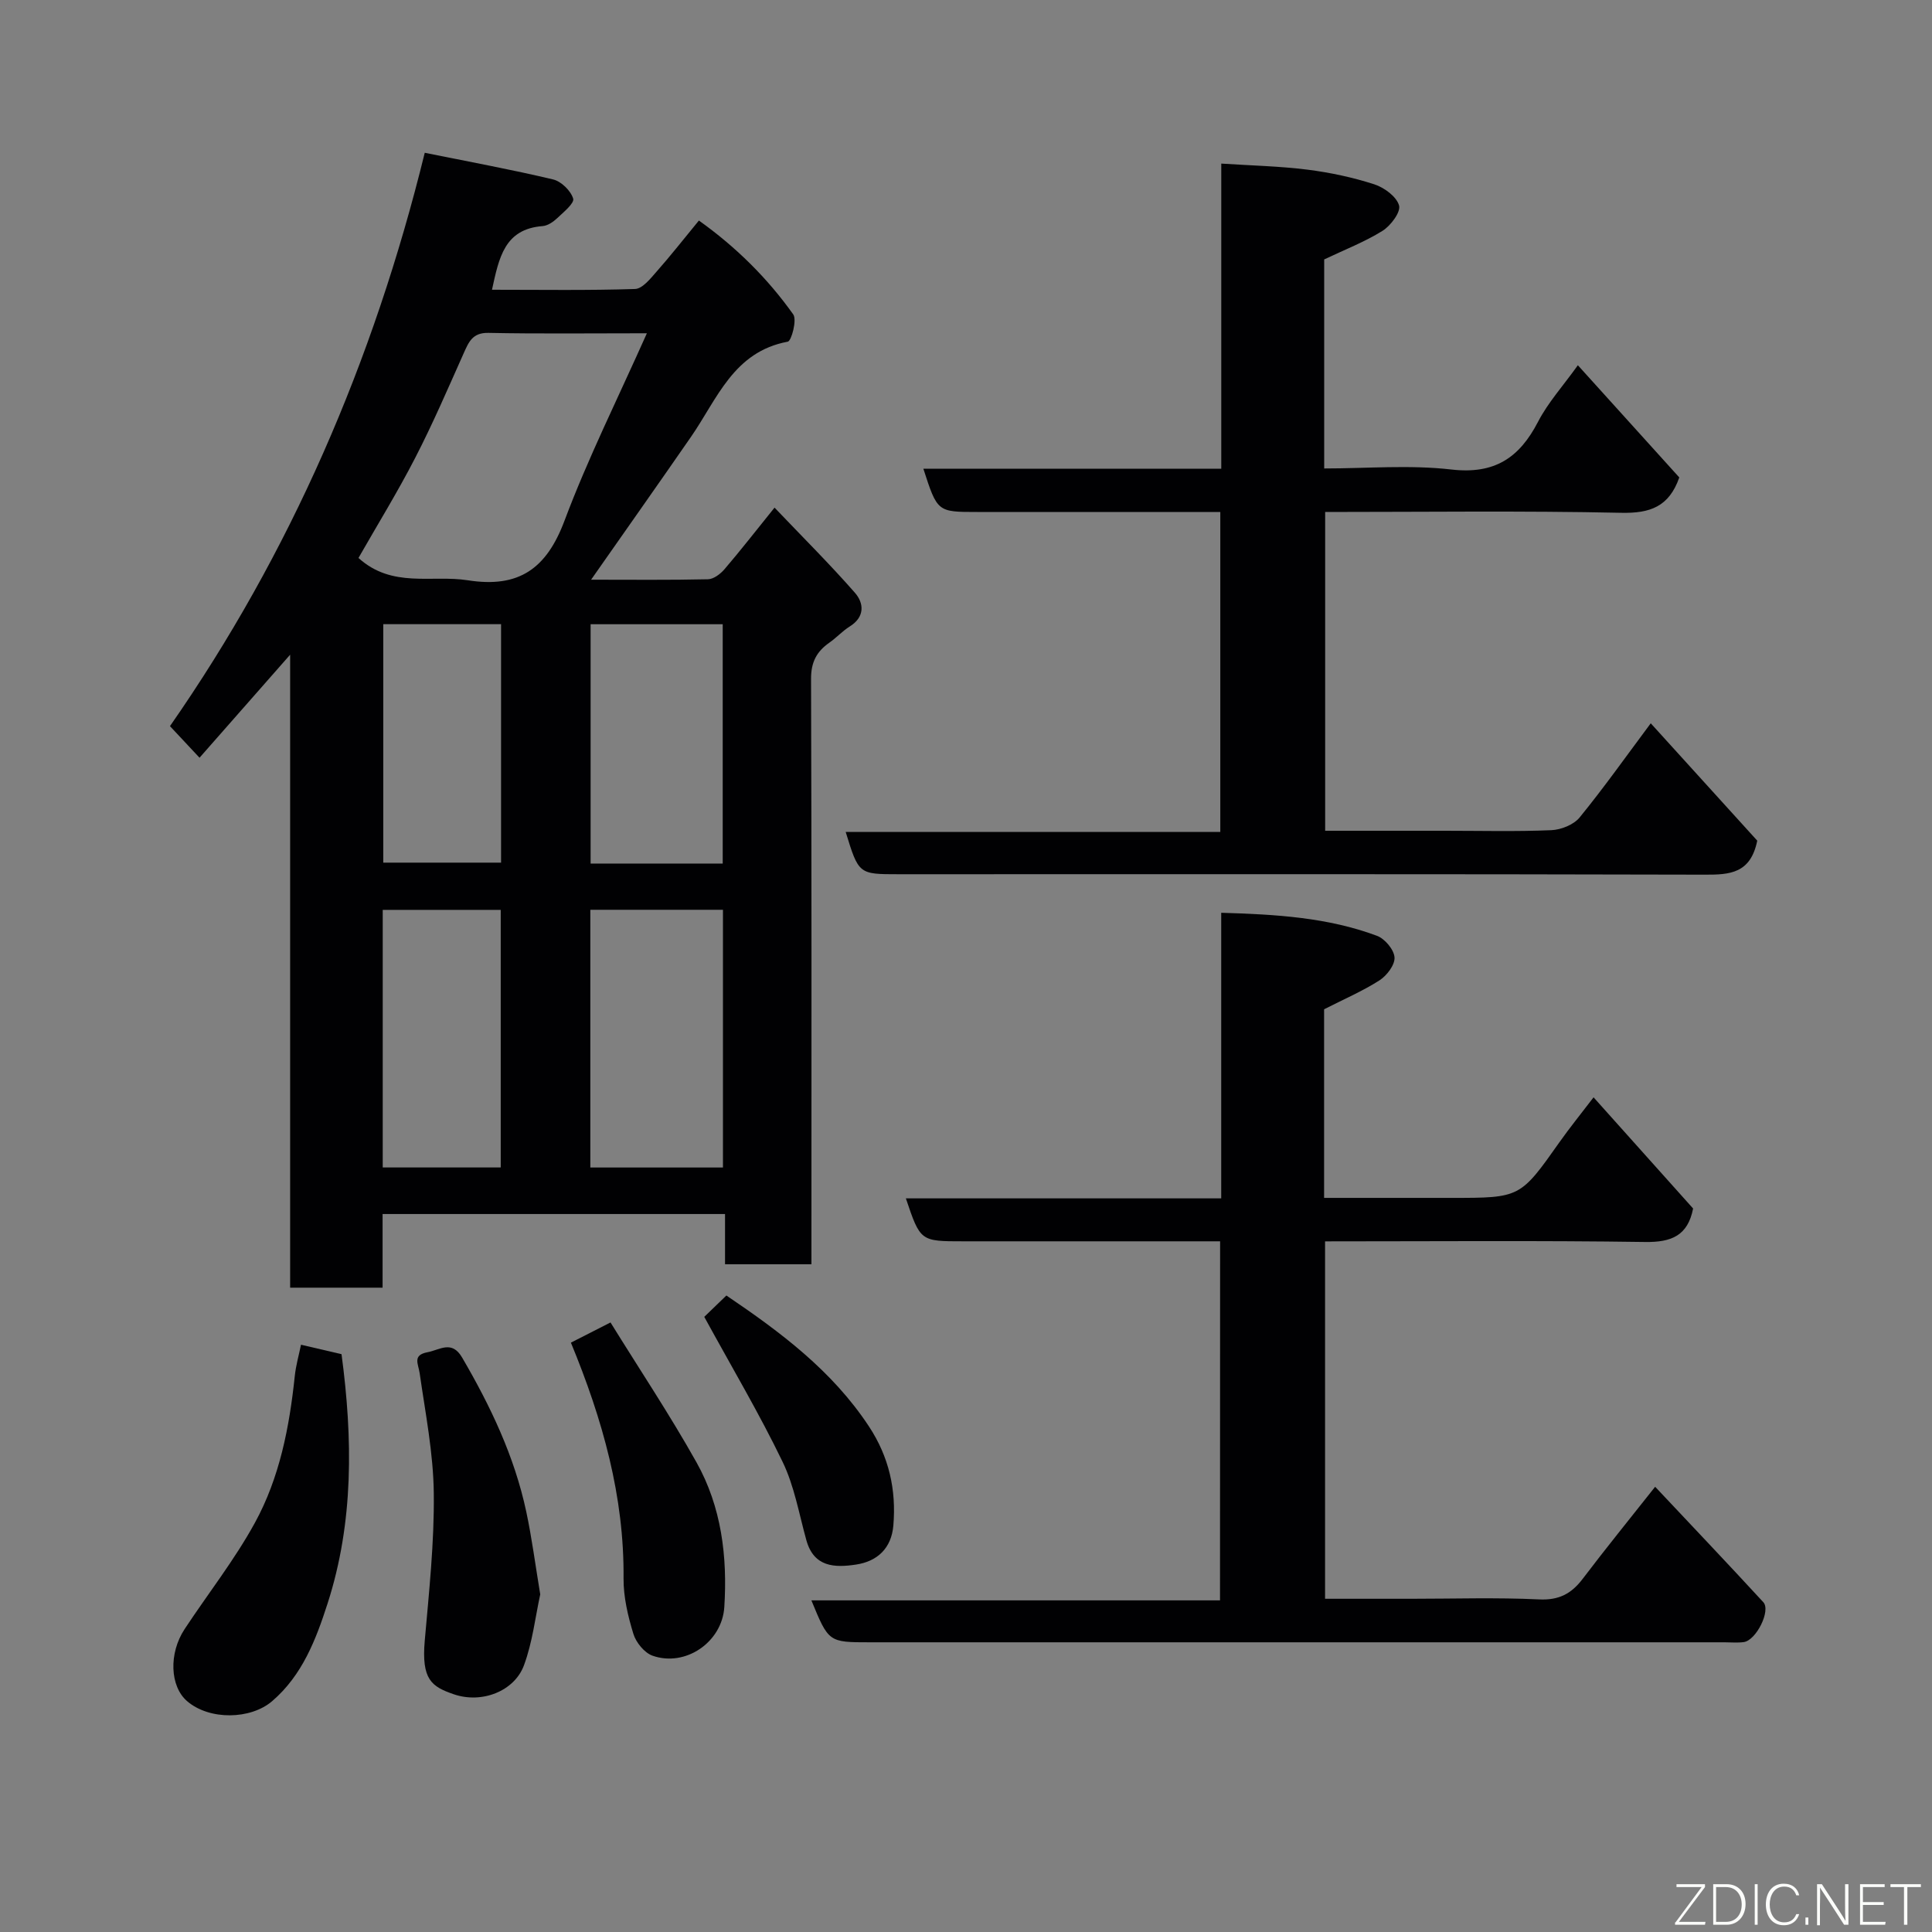 <svg enable-background="new 0 0 400 400" viewBox="0 0 400 400" xmlns="http://www.w3.org/2000/svg"><rect x="0" y="0" width="400" height="400" fill="#808080" stroke="none"/><path d="m168 261.75c-6.33 0-11.93 0-17.89 0 0-3.51 0-6.78 0-10.4-23.75 0-47.13 0-70.9 0v15.25c-6.41 0-12.46 0-19.14 0 0-43.22 0-86.55 0-131.05-6.75 7.68-12.67 14.4-18.76 21.33-1.91-2.05-3.84-4.11-6.12-6.54 24.92-35.8 42.11-75.42 52.75-118.71 9.42 1.91 18.05 3.49 26.57 5.52 1.69.4 3.66 2.33 4.16 3.97.29.95-2.01 2.82-3.33 4.07-.81.76-1.95 1.54-3 1.62-7.92.61-9.03 6.57-10.48 13.18 10.11 0 19.87.16 29.62-.16 1.52-.05 3.16-2.11 4.41-3.54 2.93-3.31 5.66-6.8 8.81-10.63 7.68 5.48 14.19 11.92 19.53 19.43.81 1.13-.37 5.51-1.13 5.65-11.23 2.08-14.61 11.86-20.02 19.68-6.75 9.75-13.58 19.43-20.7 29.6 8.33 0 16.27.09 24.21-.09 1.16-.03 2.56-1.09 3.4-2.07 3.3-3.85 6.41-7.85 10.37-12.76 5.69 5.97 11.37 11.61 16.63 17.61 1.9 2.17 2.11 5.02-1.07 7-1.52.95-2.75 2.33-4.23 3.36-2.62 1.84-3.78 4.03-3.77 7.46.13 38.48.08 76.97.08 115.47zm-34.07-192.75c-12.19 0-22.5.13-32.81-.08-3.3-.07-4.07 1.89-5.12 4.22-3.24 7.26-6.39 14.58-10.03 21.64-3.67 7.13-7.89 13.97-11.75 20.74 6.99 6.33 15.16 3.45 22.63 4.62 10.62 1.67 16.31-2.43 20.03-12.35 4.84-12.9 11.03-25.29 17.05-38.79zm-11.71 172.72h27.46c0-17.98 0-35.68 0-53.36-9.36 0-18.4 0-27.46 0zm27.41-62.93c0-16.83 0-33.2 0-49.55-9.3 0-18.22 0-27.35 0v49.55zm-70.39 62.92h24.43c0-17.99 0-35.69 0-53.33-8.38 0-16.42 0-24.43 0zm.11-112.48v49.37h24.39c0-16.65 0-32.9 0-49.37-8.18 0-16.1 0-24.39 0z" fill="#010103"/><path d="m252.61 257c-17.9 0-35.53 0-53.17 0-8.89 0-8.89 0-11.89-8.89h65.29c0-19.76 0-39.15 0-59.13 11.33.33 22.04.96 32.25 4.77 1.62.6 3.52 2.85 3.63 4.46.11 1.55-1.59 3.78-3.11 4.76-3.52 2.25-7.41 3.92-11.47 5.99v39.05h26.42c14.2 0 14.18-.02 22.34-11.57 2.06-2.92 4.32-5.7 7.03-9.25 7.11 7.95 13.89 15.51 20.61 23.02-1.1 5.6-4.45 7.01-9.94 6.93-21.97-.32-43.94-.13-66.26-.13v74h17.83c8.83 0 17.67-.29 26.48.13 4.11.2 6.68-1.17 9.03-4.26 4.74-6.25 9.69-12.35 15-19.06 7.53 8.01 15.03 15.89 22.39 23.89 1.62 1.75-1.48 7.93-4.06 8.27-1.31.17-2.66.04-3.99.04-58.97 0-117.94 0-176.92 0-8.54 0-8.54 0-12.11-8.68h84.6c.02-24.91.02-49.29.02-74.34z" fill="#010103"/><path d="m341.77 149.75c7.68 8.46 15.09 16.64 22.05 24.3-1.38 6.79-5.67 7.06-10.82 7.04-55.65-.15-111.31-.09-166.96-.09-8.26 0-8.26 0-10.95-8.76h77.56c0-22.22 0-43.94 0-66.24-4.97 0-9.91 0-14.85 0-11.83 0-23.66 0-35.49 0-8.24 0-8.24 0-11.14-8.96h61.68c0-21.08 0-41.67 0-63.17 6.24.41 12.1.53 17.88 1.26 4.66.59 9.34 1.59 13.8 3.03 2.06.67 4.61 2.54 5.13 4.38.39 1.36-1.73 4.19-3.42 5.25-3.71 2.31-7.86 3.91-12.08 5.92v43.28c8.86 0 17.71-.78 26.36.22 8.9 1.02 14.04-2.4 17.91-9.88 2.08-4.01 5.22-7.47 8.25-11.71 7.17 7.93 14.14 15.64 21 23.23-2.13 6.08-6.06 7.45-12.04 7.32-20.3-.44-40.62-.17-61.28-.17v66h24.84c7.33 0 14.67.19 21.99-.12 2.02-.09 4.63-1.13 5.86-2.64 5.02-6.15 9.61-12.64 14.72-19.49z" fill="#010103"/><path d="m62.32 278.41c2.87.67 5.55 1.3 8.39 1.96 2.32 17.38 2.56 34.75-2.9 51.65-2.38 7.37-5.19 14.8-11.46 20.18-4.45 3.83-12.98 4-17.62 0-3.54-3.05-3.83-9.87-.51-14.91 4.84-7.34 10.33-14.31 14.54-21.99 5.13-9.35 7.16-19.81 8.27-30.4.23-2.21.86-4.38 1.29-6.49z" fill="#010103"/><path d="m111.85 330.1c-1.02 4.65-1.59 9.9-3.38 14.71-1.97 5.3-8.68 7.99-14.55 5.96-4.54-1.57-6.69-3-5.98-11.08.89-10.16 1.99-20.36 1.87-30.54-.09-8.29-1.74-16.57-2.92-24.82-.28-1.97-1.56-3.77 1.64-4.37 2.55-.48 5.01-2.56 7.15 1.11 5.87 10.05 10.83 20.45 13.27 31.88 1.16 5.43 1.87 10.94 2.9 17.15z" fill="#010103"/><path d="m118.2 277.98c2.58-1.31 4.9-2.49 8.2-4.18 5.93 9.59 12.25 19.06 17.8 28.96 5.17 9.22 6.43 19.52 5.76 29.98-.47 7.26-8.05 12.46-14.87 10.05-1.68-.6-3.42-2.74-3.96-4.53-1.13-3.7-2.06-7.64-2.03-11.47.15-16.97-4.31-32.84-10.9-48.81z" fill="#010103"/><path d="m145.81 272.64c.9-.87 2.69-2.59 4.58-4.42 11.2 7.57 21.88 15.55 29.48 27.05 4.2 6.35 5.71 13.16 5.09 20.56-.39 4.67-3.26 7.43-7.74 8.1-4.4.66-8.71.56-10.27-5.04-1.52-5.46-2.49-11.22-4.93-16.25-4.79-9.93-10.43-19.43-16.21-30z" fill="#010103"/><g fill="#fbfcfa"><path d="m346.9 398 5.4-7.3h-5.2v-.6h5.9v.6l-5.4 7.2h5.5l-.1.6h-6.2v-.5z"/><path d="m354.7 390.1h2.8c2.3 0 3.9 1.6 3.9 4.1s-1.6 4.3-3.9 4.3h-2.8zm.6 7.8h2c2.2 0 3.3-1.6 3.3-3.6 0-1.8-1-3.6-3.3-3.6h-2z"/><path d="m363.9 390.1v8.4h-.6v-8.4h1.6z"/><path d="m372.5 396.3c-.4 1.3-1.4 2.3-3.2 2.3-2.4 0-3.7-1.9-3.7-4.3 0-2.3 1.2-4.3 3.7-4.3 1.8 0 2.9 1 3.2 2.4h-.6c-.4-1.1-1.1-1.8-2.5-1.8-2.1 0-3 1.9-3 3.7s.9 3.7 3 3.7c1.4 0 2.1-.7 2.5-1.7z"/><path d="m373.8 398.5v-1.5h.6v1.5z"/><path d="m376.2 398.5v-8.4h1c1.3 2 4.4 6.7 4.9 7.6-.1-1.2-.1-2.4-.1-3.8v-3.8h.7v8.4h-.9c-1.2-1.9-4.4-6.8-5-7.7.1 1.1 0 2.3 0 3.9v3.9h-.6z"/><path d="m390 394.4h-4.3v3.5h4.7l-.1.6h-5.2v-8.4h5.1v.6h-4.5v3.1h4.3z"/><path d="m394.2 390.7h-2.8v-.6h6.3v.6h-2.8v7.8h-.7z"/></g></svg>